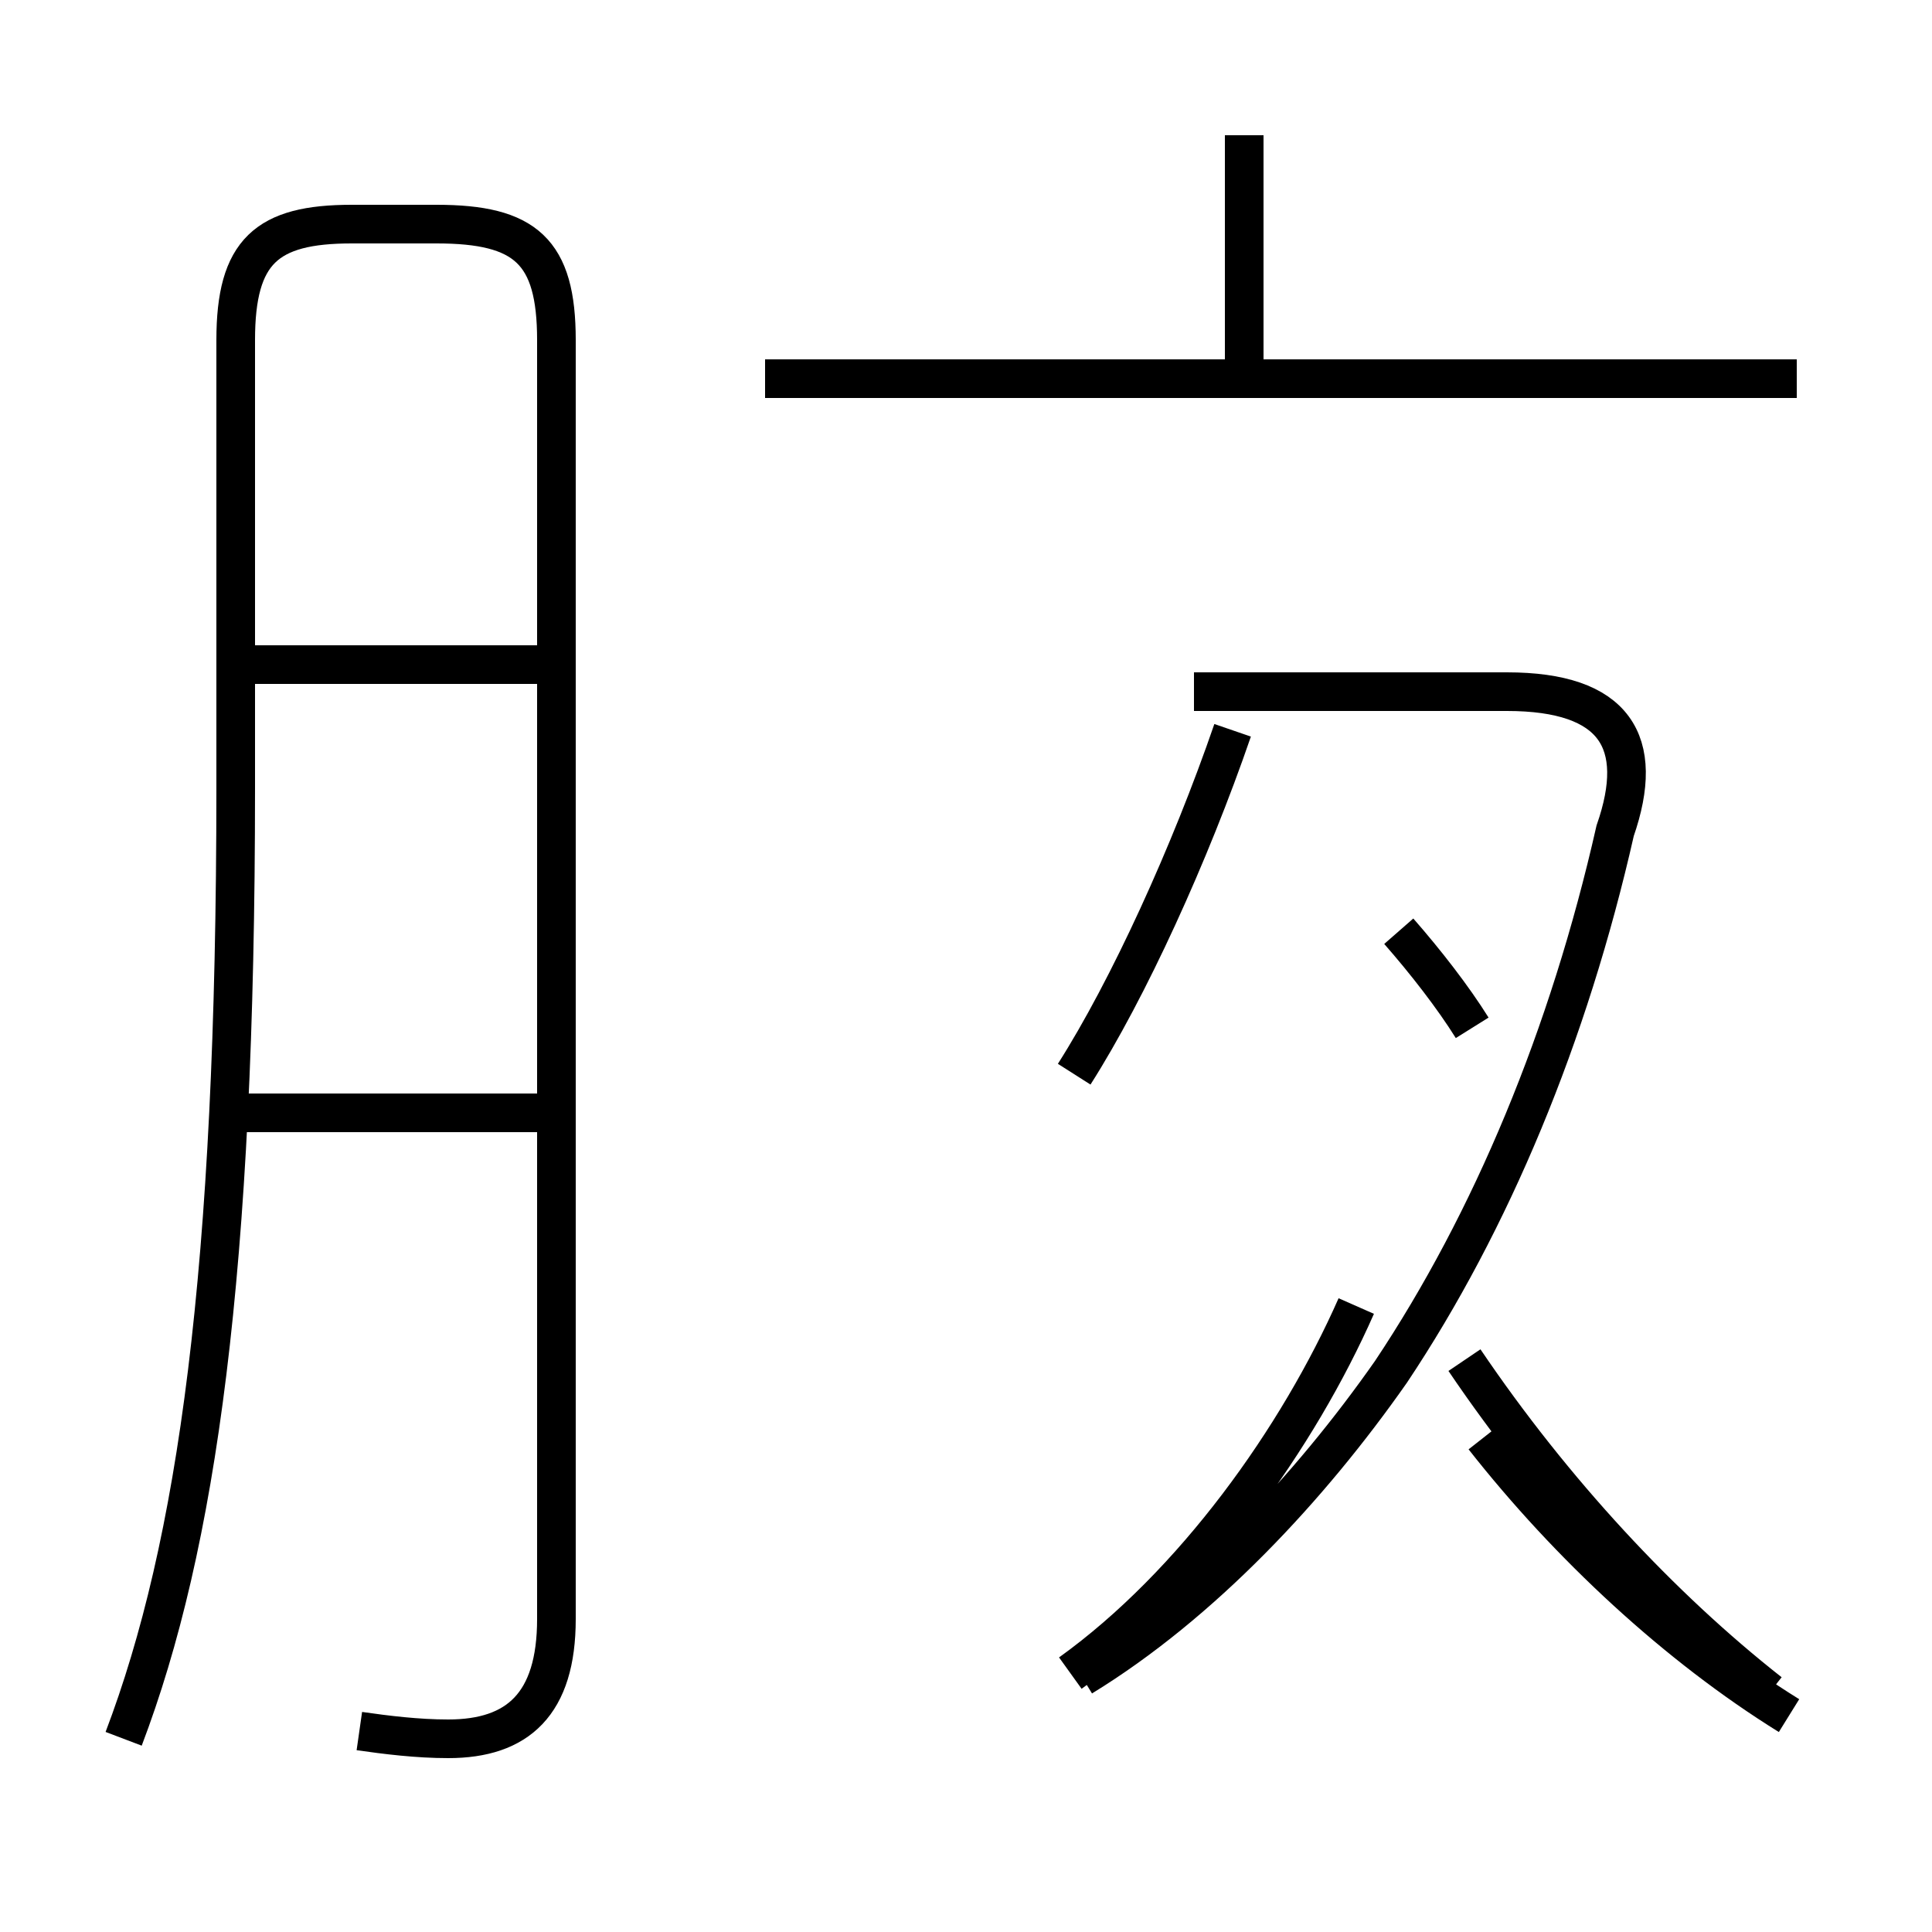 <?xml version='1.0' encoding='utf8'?>
<svg viewBox="0.0 -44.0 50.0 50.0" version="1.1" xmlns="http://www.w3.org/2000/svg">
<rect x="0.0" y="-44.0" width="50.0" height="50.0" fill="#808080" stroke="none"/>
<rect x="-1000" y="-1000" width="2000" height="2000" stroke="white" fill="white"/>
<g style="fill:none; stroke:#000000;  stroke-width:1">
<path d="M 9.3 -0.8 C 10.0 -0.9 10.8 -1.0 11.6 -1.0 C 13.4 -1.0 14.4 -0.1 14.4 2.1 L 14.4 35.2 C 14.4 37.5 13.6 38.2 11.3 38.2 L 9.1 38.2 C 6.9 38.2 6.1 37.5 6.1 35.2 L 6.1 23.6 C 6.1 11.1 5.1 4.0 3.2 -1.0 M 14.2 26.8 L 5.7 26.8 M 14.2 15.2 L 5.7 15.2 M 32.2 34.2 L 32.2 40.5 M 46.5 34.2 L 19.8 34.2 M 27.8 16.2 C 29.2 18.4 30.8 21.9 31.9 25.1 M 28.0 0.6 C 31.1 2.5 33.9 5.5 36.0 8.5 C 38.6 12.4 40.6 17.2 41.8 22.5 C 42.6 24.8 41.8 26.1 39.0 26.1 L 30.9 26.1 M 38.1 17.4 C 37.6 18.2 36.9 19.1 36.2 19.9 M 46.3 -0.4 C 43.4 1.4 40.6 4.0 38.4 6.8 M 27.7 0.7 C 30.9 3.0 33.6 6.8 35.1 10.2 M 45.8 0.2 C 43.0 2.4 40.2 5.4 37.9 8.8" transform="scale(1, -1)" />
</g>
</svg>